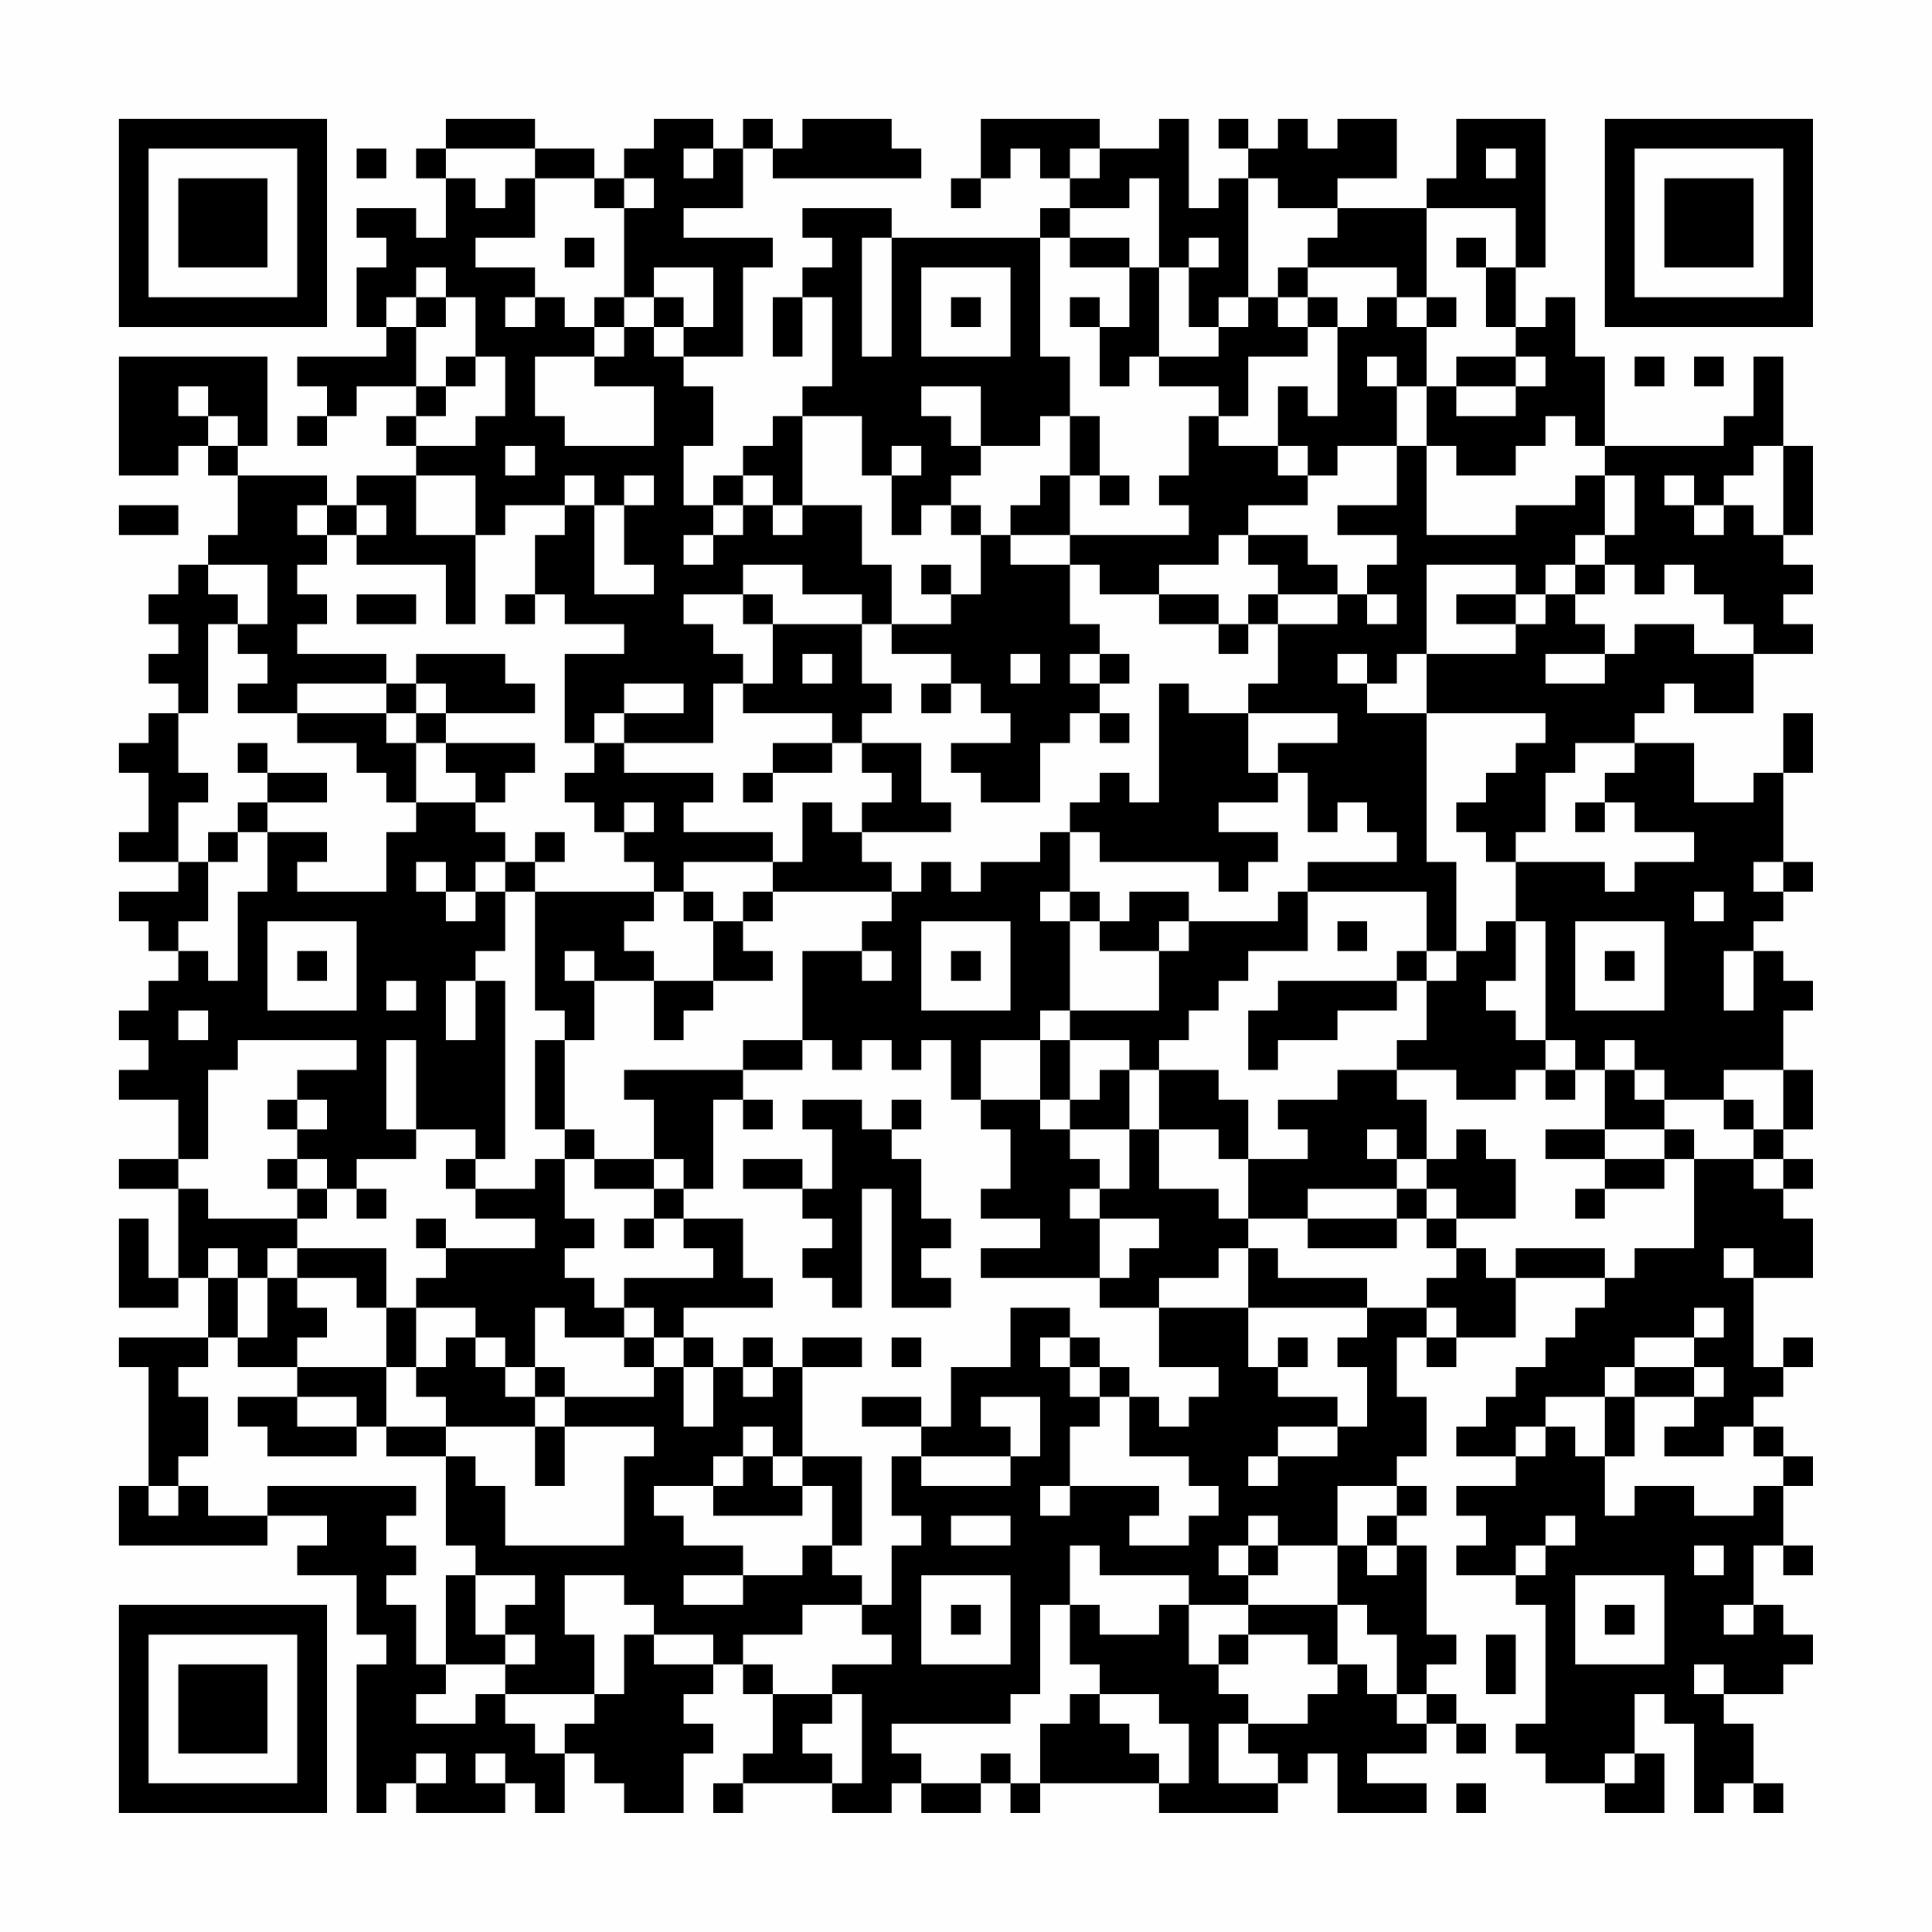 <?xml version="1.0" encoding="UTF-8"?>
<svg xmlns="http://www.w3.org/2000/svg" version="1.1" width="300" height="300" viewBox="0 0 300 300"><rect x="0" y="0" width="300" height="300" fill="#fefefe"/><g transform="scale(4.615)"><g transform="translate(4,4)"><path fill-rule="evenodd" d="M11 0L11 1L10 1L10 2L11 2L11 4L10 4L10 3L8 3L8 4L9 4L9 5L8 5L8 7L9 7L9 8L6 8L6 9L7 9L7 10L6 10L6 11L7 11L7 10L8 10L8 9L10 9L10 10L9 10L9 11L10 11L10 12L8 12L8 13L7 13L7 12L4 12L4 11L5 11L5 8L0 8L0 12L2 12L2 11L3 11L3 12L4 12L4 14L3 14L3 15L2 15L2 16L1 16L1 17L2 17L2 18L1 18L1 19L2 19L2 20L1 20L1 21L0 21L0 22L1 22L1 24L0 24L0 25L2 25L2 26L0 26L0 27L1 27L1 28L2 28L2 29L1 29L1 30L0 30L0 31L1 31L1 32L0 32L0 33L2 33L2 35L0 35L0 36L2 36L2 39L1 39L1 37L0 37L0 40L2 40L2 39L3 39L3 41L0 41L0 42L1 42L1 46L0 46L0 48L5 48L5 47L7 47L7 48L6 48L6 49L8 49L8 51L9 51L9 52L8 52L8 57L9 57L9 56L10 56L10 57L13 57L13 56L14 56L14 57L15 57L15 55L16 55L16 56L17 56L17 57L19 57L19 55L20 55L20 54L19 54L19 53L20 53L20 52L21 52L21 53L22 53L22 55L21 55L21 56L20 56L20 57L21 57L21 56L24 56L24 57L26 57L26 56L27 56L27 57L29 57L29 56L30 56L30 57L31 57L31 56L35 56L35 57L39 57L39 56L40 56L40 55L41 55L41 57L44 57L44 56L42 56L42 55L44 55L44 54L45 54L45 55L46 55L46 54L45 54L45 53L44 53L44 52L45 52L45 51L44 51L44 48L43 48L43 47L44 47L44 46L43 46L43 45L44 45L44 43L43 43L43 41L44 41L44 42L45 42L45 41L47 41L47 39L50 39L50 40L49 40L49 41L48 41L48 42L47 42L47 43L46 43L46 44L45 44L45 45L47 45L47 46L45 46L45 47L46 47L46 48L45 48L45 49L47 49L47 50L48 50L48 54L47 54L47 55L48 55L48 56L50 56L50 57L52 57L52 55L51 55L51 53L52 53L52 54L53 54L53 57L54 57L54 56L55 56L55 57L56 57L56 56L55 56L55 54L54 54L54 53L56 53L56 52L57 52L57 51L56 51L56 50L55 50L55 48L56 48L56 49L57 49L57 48L56 48L56 46L57 46L57 45L56 45L56 44L55 44L55 43L56 43L56 42L57 42L57 41L56 41L56 42L55 42L55 39L57 39L57 37L56 37L56 36L57 36L57 35L56 35L56 34L57 34L57 32L56 32L56 30L57 30L57 29L56 29L56 28L55 28L55 27L56 27L56 26L57 26L57 25L56 25L56 22L57 22L57 20L56 20L56 22L55 22L55 23L53 23L53 21L51 21L51 20L52 20L52 19L53 19L53 20L55 20L55 18L57 18L57 17L56 17L56 16L57 16L57 15L56 15L56 14L57 14L57 11L56 11L56 8L55 8L55 10L54 10L54 11L50 11L50 8L49 8L49 6L48 6L48 7L47 7L47 5L48 5L48 0L45 0L45 2L44 2L44 3L41 3L41 2L43 2L43 0L41 0L41 1L40 1L40 0L39 0L39 1L38 1L38 0L37 0L37 1L38 1L38 2L37 2L37 3L36 3L36 0L35 0L35 1L33 1L33 0L29 0L29 2L28 2L28 3L29 3L29 2L30 2L30 1L31 1L31 2L32 2L32 3L31 3L31 4L26 4L26 3L23 3L23 4L24 4L24 5L23 5L23 6L22 6L22 8L23 8L23 6L24 6L24 9L23 9L23 10L22 10L22 11L21 11L21 12L20 12L20 13L19 13L19 11L20 11L20 9L19 9L19 8L21 8L21 5L22 5L22 4L19 4L19 3L21 3L21 1L22 1L22 2L27 2L27 1L26 1L26 0L23 0L23 1L22 1L22 0L21 0L21 1L20 1L20 0L18 0L18 1L17 1L17 2L16 2L16 1L14 1L14 0ZM8 1L8 2L9 2L9 1ZM11 1L11 2L12 2L12 3L13 3L13 2L14 2L14 4L12 4L12 5L14 5L14 6L13 6L13 7L14 7L14 6L15 6L15 7L16 7L16 8L14 8L14 10L15 10L15 11L18 11L18 9L16 9L16 8L17 8L17 7L18 7L18 8L19 8L19 7L20 7L20 5L18 5L18 6L17 6L17 3L18 3L18 2L17 2L17 3L16 3L16 2L14 2L14 1ZM19 1L19 2L20 2L20 1ZM32 1L32 2L33 2L33 1ZM46 1L46 2L47 2L47 1ZM34 2L34 3L32 3L32 4L31 4L31 8L32 8L32 10L31 10L31 11L29 11L29 9L27 9L27 10L28 10L28 11L29 11L29 12L28 12L28 13L27 13L27 14L26 14L26 12L27 12L27 11L26 11L26 12L25 12L25 10L23 10L23 13L22 13L22 12L21 12L21 13L20 13L20 14L19 14L19 15L20 15L20 14L21 14L21 13L22 13L22 14L23 14L23 13L25 13L25 15L26 15L26 17L25 17L25 16L23 16L23 15L21 15L21 16L19 16L19 17L20 17L20 18L21 18L21 19L20 19L20 21L17 21L17 20L19 20L19 19L17 19L17 20L16 20L16 21L15 21L15 18L17 18L17 17L15 17L15 16L14 16L14 14L15 14L15 13L16 13L16 16L18 16L18 15L17 15L17 13L18 13L18 12L17 12L17 13L16 13L16 12L15 12L15 13L13 13L13 14L12 14L12 12L10 12L10 14L12 14L12 17L11 17L11 15L8 15L8 14L9 14L9 13L8 13L8 14L7 14L7 13L6 13L6 14L7 14L7 15L6 15L6 16L7 16L7 17L6 17L6 18L9 18L9 19L6 19L6 20L4 20L4 19L5 19L5 18L4 18L4 17L5 17L5 15L3 15L3 16L4 16L4 17L3 17L3 20L2 20L2 22L3 22L3 23L2 23L2 25L3 25L3 27L2 27L2 28L3 28L3 29L4 29L4 26L5 26L5 24L7 24L7 25L6 25L6 26L9 26L9 24L10 24L10 23L12 23L12 24L13 24L13 25L12 25L12 26L11 26L11 25L10 25L10 26L11 26L11 27L12 27L12 26L13 26L13 28L12 28L12 29L11 29L11 31L12 31L12 29L13 29L13 35L12 35L12 34L10 34L10 31L9 31L9 34L10 34L10 35L8 35L8 36L7 36L7 35L6 35L6 34L7 34L7 33L6 33L6 32L8 32L8 31L4 31L4 32L3 32L3 35L2 35L2 36L3 36L3 37L6 37L6 38L5 38L5 39L4 39L4 38L3 38L3 39L4 39L4 41L3 41L3 42L2 42L2 43L3 43L3 45L2 45L2 46L1 46L1 47L2 47L2 46L3 46L3 47L5 47L5 46L10 46L10 47L9 47L9 48L10 48L10 49L9 49L9 50L10 50L10 52L11 52L11 53L10 53L10 54L12 54L12 53L13 53L13 54L14 54L14 55L15 55L15 54L16 54L16 53L17 53L17 51L18 51L18 52L20 52L20 51L18 51L18 50L17 50L17 49L15 49L15 51L16 51L16 53L13 53L13 52L14 52L14 51L13 51L13 50L14 50L14 49L12 49L12 48L11 48L11 45L12 45L12 46L13 46L13 48L17 48L17 45L18 45L18 44L15 44L15 43L18 43L18 42L19 42L19 44L20 44L20 42L21 42L21 43L22 43L22 42L23 42L23 45L22 45L22 44L21 44L21 45L20 45L20 46L18 46L18 47L19 47L19 48L21 48L21 49L19 49L19 50L21 50L21 49L23 49L23 48L24 48L24 49L25 49L25 50L23 50L23 51L21 51L21 52L22 52L22 53L24 53L24 54L23 54L23 55L24 55L24 56L25 56L25 53L24 53L24 52L26 52L26 51L25 51L25 50L26 50L26 48L27 48L27 47L26 47L26 45L27 45L27 46L30 46L30 45L31 45L31 43L29 43L29 44L30 44L30 45L27 45L27 44L28 44L28 42L30 42L30 40L32 40L32 41L31 41L31 42L32 42L32 43L33 43L33 44L32 44L32 46L31 46L31 47L32 47L32 46L35 46L35 47L34 47L34 48L36 48L36 47L37 47L37 46L36 46L36 45L34 45L34 43L35 43L35 44L36 44L36 43L37 43L37 42L35 42L35 40L38 40L38 42L39 42L39 43L41 43L41 44L39 44L39 45L38 45L38 46L39 46L39 45L41 45L41 44L42 44L42 42L41 42L41 41L42 41L42 40L44 40L44 41L45 41L45 40L44 40L44 39L45 39L45 38L46 38L46 39L47 39L47 38L50 38L50 39L51 39L51 38L53 38L53 35L55 35L55 36L56 36L56 35L55 35L55 34L56 34L56 32L54 32L54 33L52 33L52 32L51 32L51 31L50 31L50 32L49 32L49 31L48 31L48 27L47 27L47 25L50 25L50 26L51 26L51 25L53 25L53 24L51 24L51 23L50 23L50 22L51 22L51 21L49 21L49 22L48 22L48 24L47 24L47 25L46 25L46 24L45 24L45 23L46 23L46 22L47 22L47 21L48 21L48 20L44 20L44 18L47 18L47 17L48 17L48 16L49 16L49 17L50 17L50 18L48 18L48 19L50 19L50 18L51 18L51 17L53 17L53 18L55 18L55 17L54 17L54 16L53 16L53 15L52 15L52 16L51 16L51 15L50 15L50 14L51 14L51 12L50 12L50 11L49 11L49 10L48 10L48 11L47 11L47 12L45 12L45 11L44 11L44 9L45 9L45 10L47 10L47 9L48 9L48 8L47 8L47 7L46 7L46 5L47 5L47 3L44 3L44 6L43 6L43 5L40 5L40 4L41 4L41 3L39 3L39 2L38 2L38 6L37 6L37 7L36 7L36 5L37 5L37 4L36 4L36 5L35 5L35 2ZM15 4L15 5L16 5L16 4ZM25 4L25 8L26 8L26 4ZM32 4L32 5L34 5L34 7L33 7L33 6L32 6L32 7L33 7L33 9L34 9L34 8L35 8L35 9L37 9L37 10L36 10L36 12L35 12L35 13L36 13L36 14L32 14L32 12L33 12L33 13L34 13L34 12L33 12L33 10L32 10L32 12L31 12L31 13L30 13L30 14L29 14L29 13L28 13L28 14L29 14L29 16L28 16L28 15L27 15L27 16L28 16L28 17L26 17L26 18L28 18L28 19L27 19L27 20L28 20L28 19L29 19L29 20L30 20L30 21L28 21L28 22L29 22L29 23L31 23L31 21L32 21L32 20L33 20L33 21L34 21L34 20L33 20L33 19L34 19L34 18L33 18L33 17L32 17L32 15L33 15L33 16L35 16L35 17L37 17L37 18L38 18L38 17L39 17L39 19L38 19L38 20L36 20L36 19L35 19L35 23L34 23L34 22L33 22L33 23L32 23L32 24L31 24L31 25L29 25L29 26L28 26L28 25L27 25L27 26L26 26L26 25L25 25L25 24L28 24L28 23L27 23L27 21L25 21L25 20L26 20L26 19L25 19L25 17L22 17L22 16L21 16L21 17L22 17L22 19L21 19L21 20L24 20L24 21L22 21L22 22L21 22L21 23L22 23L22 22L24 22L24 21L25 21L25 22L26 22L26 23L25 23L25 24L24 24L24 23L23 23L23 25L22 25L22 24L19 24L19 23L20 23L20 22L17 22L17 21L16 21L16 22L15 22L15 23L16 23L16 24L17 24L17 25L18 25L18 26L14 26L14 25L15 25L15 24L14 24L14 25L13 25L13 26L14 26L14 30L15 30L15 31L14 31L14 34L15 34L15 35L14 35L14 36L12 36L12 35L11 35L11 36L12 36L12 37L14 37L14 38L11 38L11 37L10 37L10 38L11 38L11 39L10 39L10 40L9 40L9 38L6 38L6 39L5 39L5 41L4 41L4 42L6 42L6 43L4 43L4 44L5 44L5 45L8 45L8 44L9 44L9 45L11 45L11 44L14 44L14 46L15 46L15 44L14 44L14 43L15 43L15 42L14 42L14 40L15 40L15 41L17 41L17 42L18 42L18 41L19 41L19 42L20 42L20 41L19 41L19 40L22 40L22 39L21 39L21 37L19 37L19 36L20 36L20 33L21 33L21 34L22 34L22 33L21 33L21 32L23 32L23 31L24 31L24 32L25 32L25 31L26 31L26 32L27 32L27 31L28 31L28 33L29 33L29 34L30 34L30 36L29 36L29 37L31 37L31 38L29 38L29 39L33 39L33 40L35 40L35 39L37 39L37 38L38 38L38 40L42 40L42 39L39 39L39 38L38 38L38 37L40 37L40 38L43 38L43 37L44 37L44 38L45 38L45 37L47 37L47 35L46 35L46 34L45 34L45 35L44 35L44 33L43 33L43 32L45 32L45 33L47 33L47 32L48 32L48 33L49 33L49 32L48 32L48 31L47 31L47 30L46 30L46 29L47 29L47 27L46 27L46 28L45 28L45 25L44 25L44 20L42 20L42 19L43 19L43 18L44 18L44 15L47 15L47 16L45 16L45 17L47 17L47 16L48 16L48 15L49 15L49 16L50 16L50 15L49 15L49 14L50 14L50 12L49 12L49 13L47 13L47 14L44 14L44 11L43 11L43 9L44 9L44 7L45 7L45 6L44 6L44 7L43 7L43 6L42 6L42 7L41 7L41 6L40 6L40 5L39 5L39 6L38 6L38 7L37 7L37 8L35 8L35 5L34 5L34 4ZM45 4L45 5L46 5L46 4ZM10 5L10 6L9 6L9 7L10 7L10 9L11 9L11 10L10 10L10 11L12 11L12 10L13 10L13 8L12 8L12 6L11 6L11 5ZM27 5L27 8L30 8L30 5ZM10 6L10 7L11 7L11 6ZM16 6L16 7L17 7L17 6ZM18 6L18 7L19 7L19 6ZM28 6L28 7L29 7L29 6ZM39 6L39 7L40 7L40 8L38 8L38 10L37 10L37 11L39 11L39 12L40 12L40 13L38 13L38 14L37 14L37 15L35 15L35 16L37 16L37 17L38 17L38 16L39 16L39 17L41 17L41 16L42 16L42 17L43 17L43 16L42 16L42 15L43 15L43 14L41 14L41 13L43 13L43 11L41 11L41 12L40 12L40 11L39 11L39 9L40 9L40 10L41 10L41 7L40 7L40 6ZM11 8L11 9L12 9L12 8ZM42 8L42 9L43 9L43 8ZM45 8L45 9L47 9L47 8ZM51 8L51 9L52 9L52 8ZM53 8L53 9L54 9L54 8ZM2 9L2 10L3 10L3 11L4 11L4 10L3 10L3 9ZM13 11L13 12L14 12L14 11ZM55 11L55 12L54 12L54 13L53 13L53 12L52 12L52 13L53 13L53 14L54 14L54 13L55 13L55 14L56 14L56 11ZM0 13L0 14L2 14L2 13ZM30 14L30 15L32 15L32 14ZM38 14L38 15L39 15L39 16L41 16L41 15L40 15L40 14ZM8 16L8 17L10 17L10 16ZM13 16L13 17L14 17L14 16ZM10 18L10 19L9 19L9 20L6 20L6 21L8 21L8 22L9 22L9 23L10 23L10 21L11 21L11 22L12 22L12 23L13 23L13 22L14 22L14 21L11 21L11 20L14 20L14 19L13 19L13 18ZM23 18L23 19L24 19L24 18ZM30 18L30 19L31 19L31 18ZM32 18L32 19L33 19L33 18ZM41 18L41 19L42 19L42 18ZM10 19L10 20L9 20L9 21L10 21L10 20L11 20L11 19ZM38 20L38 22L39 22L39 23L37 23L37 24L39 24L39 25L38 25L38 26L37 26L37 25L33 25L33 24L32 24L32 26L31 26L31 27L32 27L32 30L31 30L31 31L29 31L29 33L31 33L31 34L32 34L32 35L33 35L33 36L32 36L32 37L33 37L33 39L34 39L34 38L35 38L35 37L33 37L33 36L34 36L34 34L35 34L35 36L37 36L37 37L38 37L38 35L40 35L40 34L39 34L39 33L41 33L41 32L43 32L43 31L44 31L44 29L45 29L45 28L44 28L44 26L40 26L40 25L43 25L43 24L42 24L42 23L41 23L41 24L40 24L40 22L39 22L39 21L41 21L41 20ZM4 21L4 22L5 22L5 23L4 23L4 24L3 24L3 25L4 25L4 24L5 24L5 23L7 23L7 22L5 22L5 21ZM17 23L17 24L18 24L18 23ZM49 23L49 24L50 24L50 23ZM19 25L19 26L18 26L18 27L17 27L17 28L18 28L18 29L16 29L16 28L15 28L15 29L16 29L16 31L15 31L15 34L16 34L16 35L15 35L15 37L16 37L16 38L15 38L15 39L16 39L16 40L17 40L17 41L18 41L18 40L17 40L17 39L20 39L20 38L19 38L19 37L18 37L18 36L19 36L19 35L18 35L18 33L17 33L17 32L21 32L21 31L23 31L23 28L25 28L25 29L26 29L26 28L25 28L25 27L26 27L26 26L22 26L22 25ZM55 25L55 26L56 26L56 25ZM19 26L19 27L20 27L20 29L18 29L18 31L19 31L19 30L20 30L20 29L22 29L22 28L21 28L21 27L22 27L22 26L21 26L21 27L20 27L20 26ZM32 26L32 27L33 27L33 28L35 28L35 30L32 30L32 31L31 31L31 33L32 33L32 34L34 34L34 32L35 32L35 34L37 34L37 35L38 35L38 33L37 33L37 32L35 32L35 31L36 31L36 30L37 30L37 29L38 29L38 28L40 28L40 26L39 26L39 27L36 27L36 26L34 26L34 27L33 27L33 26ZM53 26L53 27L54 27L54 26ZM5 27L5 30L8 30L8 27ZM27 27L27 30L30 30L30 27ZM35 27L35 28L36 28L36 27ZM41 27L41 28L42 28L42 27ZM49 27L49 30L52 30L52 27ZM6 28L6 29L7 29L7 28ZM28 28L28 29L29 29L29 28ZM43 28L43 29L39 29L39 30L38 30L38 32L39 32L39 31L41 31L41 30L43 30L43 29L44 29L44 28ZM50 28L50 29L51 29L51 28ZM54 28L54 30L55 30L55 28ZM9 29L9 30L10 30L10 29ZM2 30L2 31L3 31L3 30ZM32 31L32 33L33 33L33 32L34 32L34 31ZM50 32L50 34L48 34L48 35L50 35L50 36L49 36L49 37L50 37L50 36L52 36L52 35L53 35L53 34L52 34L52 33L51 33L51 32ZM5 33L5 34L6 34L6 33ZM23 33L23 34L24 34L24 36L23 36L23 35L21 35L21 36L23 36L23 37L24 37L24 38L23 38L23 39L24 39L24 40L25 40L25 36L26 36L26 40L28 40L28 39L27 39L27 38L28 38L28 37L27 37L27 35L26 35L26 34L27 34L27 33L26 33L26 34L25 34L25 33ZM54 33L54 34L55 34L55 33ZM42 34L42 35L43 35L43 36L40 36L40 37L43 37L43 36L44 36L44 37L45 37L45 36L44 36L44 35L43 35L43 34ZM50 34L50 35L52 35L52 34ZM5 35L5 36L6 36L6 37L7 37L7 36L6 36L6 35ZM16 35L16 36L18 36L18 35ZM8 36L8 37L9 37L9 36ZM17 37L17 38L18 38L18 37ZM54 38L54 39L55 39L55 38ZM6 39L6 40L7 40L7 41L6 41L6 42L9 42L9 44L11 44L11 43L10 43L10 42L11 42L11 41L12 41L12 42L13 42L13 43L14 43L14 42L13 42L13 41L12 41L12 40L10 40L10 42L9 42L9 40L8 40L8 39ZM53 40L53 41L51 41L51 42L50 42L50 43L48 43L48 44L47 44L47 45L48 45L48 44L49 44L49 45L50 45L50 47L51 47L51 46L53 46L53 47L55 47L55 46L56 46L56 45L55 45L55 44L54 44L54 45L52 45L52 44L53 44L53 43L54 43L54 42L53 42L53 41L54 41L54 40ZM21 41L21 42L22 42L22 41ZM23 41L23 42L25 42L25 41ZM26 41L26 42L27 42L27 41ZM32 41L32 42L33 42L33 43L34 43L34 42L33 42L33 41ZM39 41L39 42L40 42L40 41ZM51 42L51 43L50 43L50 45L51 45L51 43L53 43L53 42ZM6 43L6 44L8 44L8 43ZM25 43L25 44L27 44L27 43ZM21 45L21 46L20 46L20 47L23 47L23 46L24 46L24 48L25 48L25 45L23 45L23 46L22 46L22 45ZM41 46L41 48L39 48L39 47L38 47L38 48L37 48L37 49L38 49L38 50L36 50L36 49L33 49L33 48L32 48L32 50L31 50L31 53L30 53L30 54L26 54L26 55L27 55L27 56L29 56L29 55L30 55L30 56L31 56L31 54L32 54L32 53L33 53L33 54L34 54L34 55L35 55L35 56L36 56L36 54L35 54L35 53L33 53L33 52L32 52L32 50L33 50L33 51L35 51L35 50L36 50L36 52L37 52L37 53L38 53L38 54L37 54L37 56L39 56L39 55L38 55L38 54L40 54L40 53L41 53L41 52L42 52L42 53L43 53L43 54L44 54L44 53L43 53L43 51L42 51L42 50L41 50L41 48L42 48L42 49L43 49L43 48L42 48L42 47L43 47L43 46ZM28 47L28 48L30 48L30 47ZM48 47L48 48L47 48L47 49L48 49L48 48L49 48L49 47ZM38 48L38 49L39 49L39 48ZM53 48L53 49L54 49L54 48ZM11 49L11 52L13 52L13 51L12 51L12 49ZM27 49L27 52L30 52L30 49ZM49 49L49 52L52 52L52 49ZM28 50L28 51L29 51L29 50ZM38 50L38 51L37 51L37 52L38 52L38 51L40 51L40 52L41 52L41 50ZM50 50L50 51L51 51L51 50ZM54 50L54 51L55 51L55 50ZM46 51L46 53L47 53L47 51ZM53 52L53 53L54 53L54 52ZM10 55L10 56L11 56L11 55ZM12 55L12 56L13 56L13 55ZM50 55L50 56L51 56L51 55ZM45 56L45 57L46 57L46 56ZM0 0L0 7L7 7L7 0ZM1 1L1 6L6 6L6 1ZM2 2L2 5L5 5L5 2ZM50 0L50 7L57 7L57 0ZM51 1L51 6L56 6L56 1ZM52 2L52 5L55 5L55 2ZM0 50L0 57L7 57L7 50ZM1 51L1 56L6 56L6 51ZM2 52L2 55L5 55L5 52Z" fill="#000000"/></g></g></svg>
